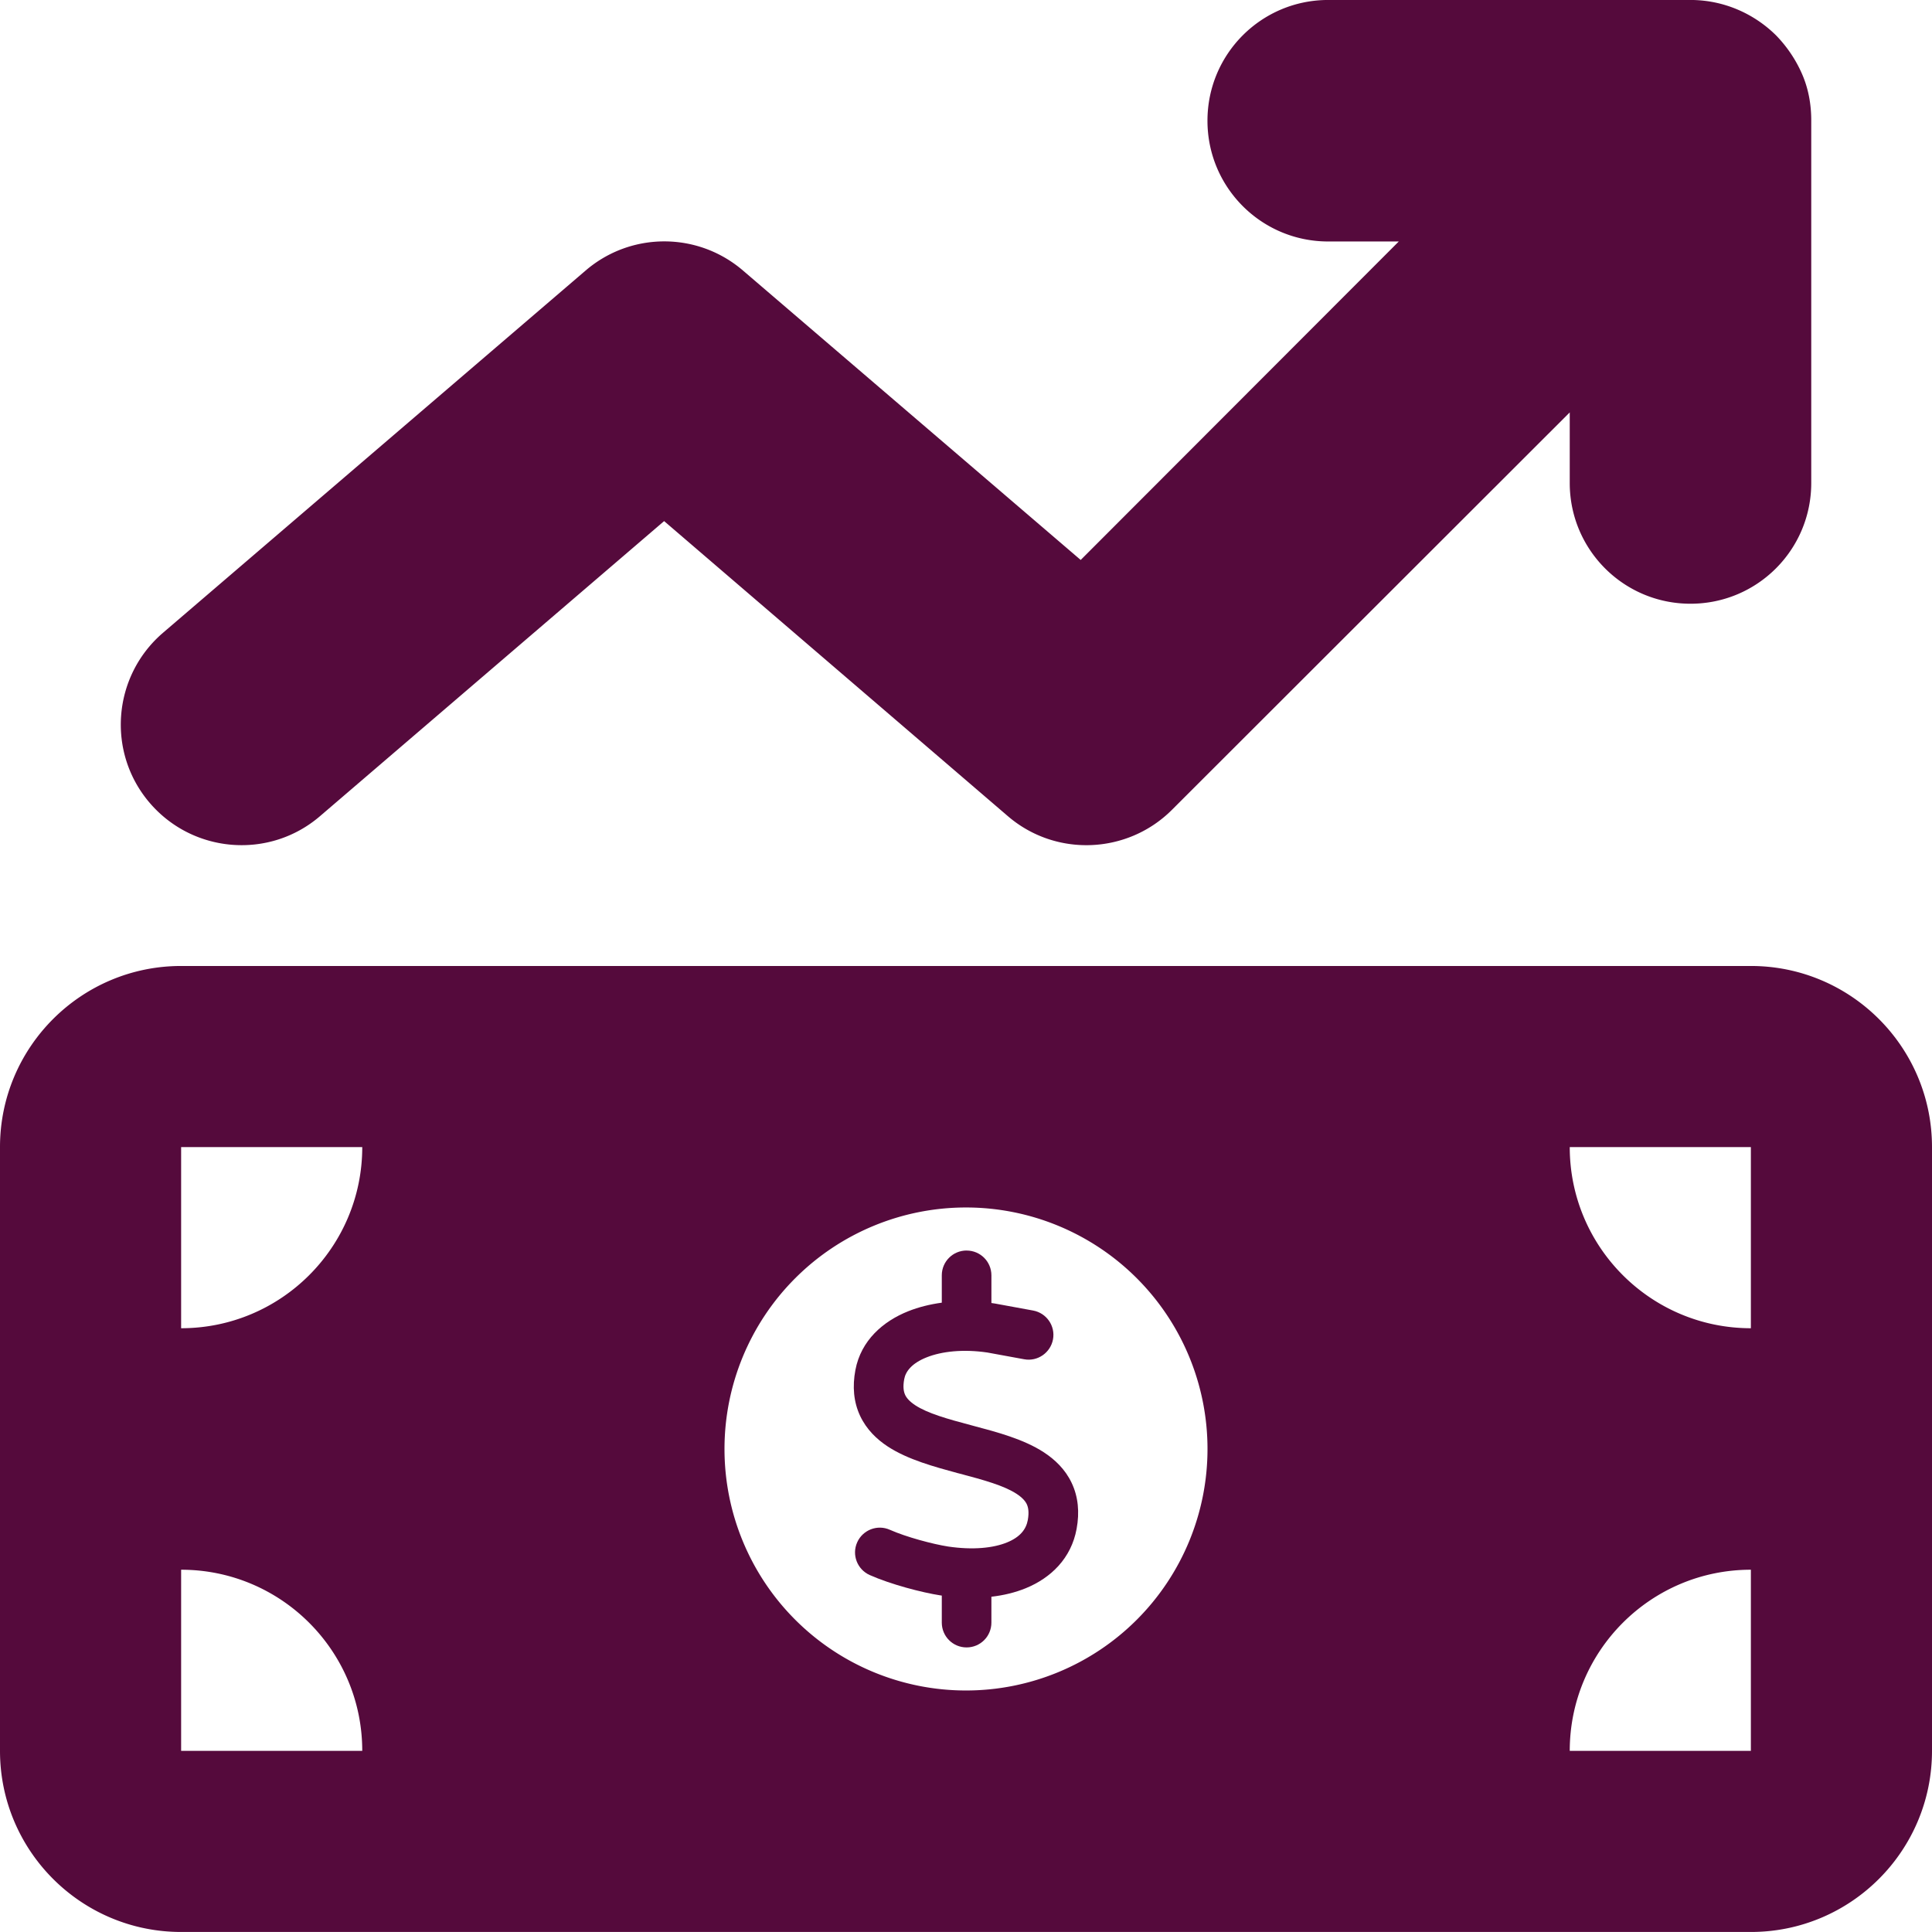 <?xml version="1.0" encoding="UTF-8" standalone="no"?>
<!-- Created with Inkscape (http://www.inkscape.org/) -->

<svg
   width="135.467mm"
   height="135.467mm"
   viewBox="0 0 135.467 135.467"
   version="1.1"
   id="svg1"
   inkscape:version="1.3.2 (091e20e, 2023-11-25, custom)"
   sodipodi:docname="semestralka.svg"
   xml:space="preserve"
   xmlns:inkscape="http://www.inkscape.org/namespaces/inkscape"
   xmlns:sodipodi="http://sodipodi.sourceforge.net/DTD/sodipodi-0.dtd"
   xmlns="http://www.w3.org/2000/svg"
   xmlns:svg="http://www.w3.org/2000/svg"><sodipodi:namedview
     id="namedview1"
     pagecolor="#ffffff"
     bordercolor="#000000"
     borderopacity="0.25"
     inkscape:showpageshadow="2"
     inkscape:pageopacity="0.0"
     inkscape:pagecheckerboard="0"
     inkscape:deskcolor="#d1d1d1"
     inkscape:document-units="mm"
     inkscape:zoom="1.4142136"
     inkscape:cx="389.61583"
     inkscape:cy="481.89327"
     inkscape:window-width="2560"
     inkscape:window-height="1566"
     inkscape:window-x="-11"
     inkscape:window-y="-11"
     inkscape:window-maximized="1"
     inkscape:current-layer="layer1"
     showguides="true"><sodipodi:guide
       position="67.733,229.267"
       orientation="1,0"
       id="guide5"
       inkscape:locked="false" /><sodipodi:guide
       position="-1.1222403e-05,195.4"
       orientation="0,-1"
       id="guide6"
       inkscape:locked="false" /></sodipodi:namedview><defs
     id="defs1" /><g
     inkscape:label="Vrstva 1"
     inkscape:groupmode="layer"
     id="layer1"
     transform="translate(-159.124,-363.801)"><g
       id="g4-3"
       transform="translate(4.169,76.88)"><g
         id="g10"><g
           id="g11"
           inkscape:export-filename="logo-royal_purple.svg"
           inkscape:export-xdpi="96"
           inkscape:export-ydpi="96"><g
             id="g12"><path
               d="m 279.494,289.407 c 0.794,0.82 1.402,1.746 1.826,2.725 0.423,0.979 0.635,2.064 0.635,3.228 0,0 0,0.026 0,0.026 0,0 0,0 0,0 v 25.4 c 0,4.683 -3.784,8.467 -8.467,8.467 -4.683,0 -8.467,-3.784 -8.467,-8.467 v -4.948 l -27.887,27.861 c -3.122,3.122 -8.149,3.334 -11.509,0.45 l -24.104,-20.69 -24.13,20.69 c -3.545,3.043 -8.89,2.619 -11.933,-0.926 -3.043,-3.545 -2.619,-8.89 0.926,-11.933 l 29.633,-25.4 c 3.175,-2.725 7.858,-2.725 11.033,0 l 23.68,20.294 22.304,-22.331 h -4.948 c -4.683,0 -8.467,-3.784 -8.467,-8.467 0,-4.683 3.784,-8.467 8.467,-8.467 h 25.4 c 0,0 0,0 0,0 2.328,0 4.445,0.953 5.98,2.461 z m -124.539,77.946 c 0,-7.011 5.689,-12.7 12.7,-12.7 h 110.067 c 7.011,0 12.7,5.689 12.7,12.7 v 42.333 c 0,7.011 -5.689,12.7 -12.7,12.7 H 167.655 c -7.011,0 -12.7,-5.689 -12.7,-12.7 z m 12.7,29.633 v 12.7 h 12.7 c 0,-7.011 -5.689,-12.7 -12.7,-12.7 z m 12.7,-29.633 h -12.7 v 12.7 c 7.011,0 12.7,-5.689 12.7,-12.7 z m 97.367,29.633 c -7.011,0 -12.7,5.689 -12.7,12.7 h 12.7 z m -12.7,-29.633 c 0,7.011 5.689,12.7 12.7,12.7 v -12.7 z m -25.4,21.167 a 16.933,16.933 0 1 0 -33.867,0 16.933,16.933 0 1 0 33.867,0 z"
               id="path1-57-8"
               style="fill:#550a3c;fill-opacity:1;stroke-width:0.265" /><path
               d="m 222.731,374.606 c 0.962,0 1.739,0.777 1.739,1.739 v 1.94 c 0.087,0.011 0.168,0.022 0.255,0.038 0.022,0.005 0.038,0.005 0.06,0.011 l 2.608,0.478 c 0.945,0.174 1.57,1.081 1.396,2.021 -0.174,0.94 -1.081,1.57 -2.021,1.396 l -2.581,-0.473 c -1.701,-0.25 -3.2,-0.082 -4.254,0.337 -1.054,0.418 -1.478,0.994 -1.576,1.527 -0.109,0.581 -0.027,0.907 0.065,1.108 0.098,0.212 0.299,0.451 0.695,0.717 0.886,0.581 2.244,0.962 4.004,1.429 l 0.158,0.043 c 1.554,0.413 3.456,0.913 4.868,1.836 0.772,0.505 1.5,1.19 1.951,2.146 0.462,0.973 0.56,2.059 0.348,3.216 -0.375,2.065 -1.798,3.445 -3.564,4.167 -0.744,0.304 -1.554,0.5 -2.412,0.598 v 1.815 c 0,0.962 -0.777,1.739 -1.739,1.739 -0.962,0 -1.739,-0.777 -1.739,-1.739 v -1.896 c -0.022,-0.005 -0.049,-0.005 -0.071,-0.011 h -0.011 c 0,0 0,0 0,0 -1.326,-0.206 -3.504,-0.777 -4.971,-1.429 -0.875,-0.391 -1.271,-1.418 -0.88,-2.293 0.391,-0.875 1.418,-1.271 2.293,-0.88 1.136,0.505 3.005,1.005 4.086,1.174 1.733,0.255 3.162,0.109 4.129,-0.288 0.918,-0.375 1.337,-0.918 1.456,-1.57 0.103,-0.576 0.022,-0.907 -0.071,-1.108 -0.103,-0.217 -0.304,-0.456 -0.706,-0.723 -0.891,-0.581 -2.255,-0.962 -4.021,-1.429 l -0.152,-0.038 c 0,0 0,0 0,0 -1.548,-0.424 -3.45,-0.929 -4.863,-1.853 -0.772,-0.505 -1.494,-1.195 -1.945,-2.152 -0.456,-0.973 -0.549,-2.059 -0.331,-3.216 0.391,-2.075 1.945,-3.423 3.711,-4.124 0.723,-0.288 1.516,-0.484 2.347,-0.598 v -1.918 c 0,-0.962 0.777,-1.739 1.739,-1.739 z"
               id="path1-6"
               style="fill:#550a3c;fill-opacity:1;stroke-width:0.054" /></g></g></g></g></g></svg>
